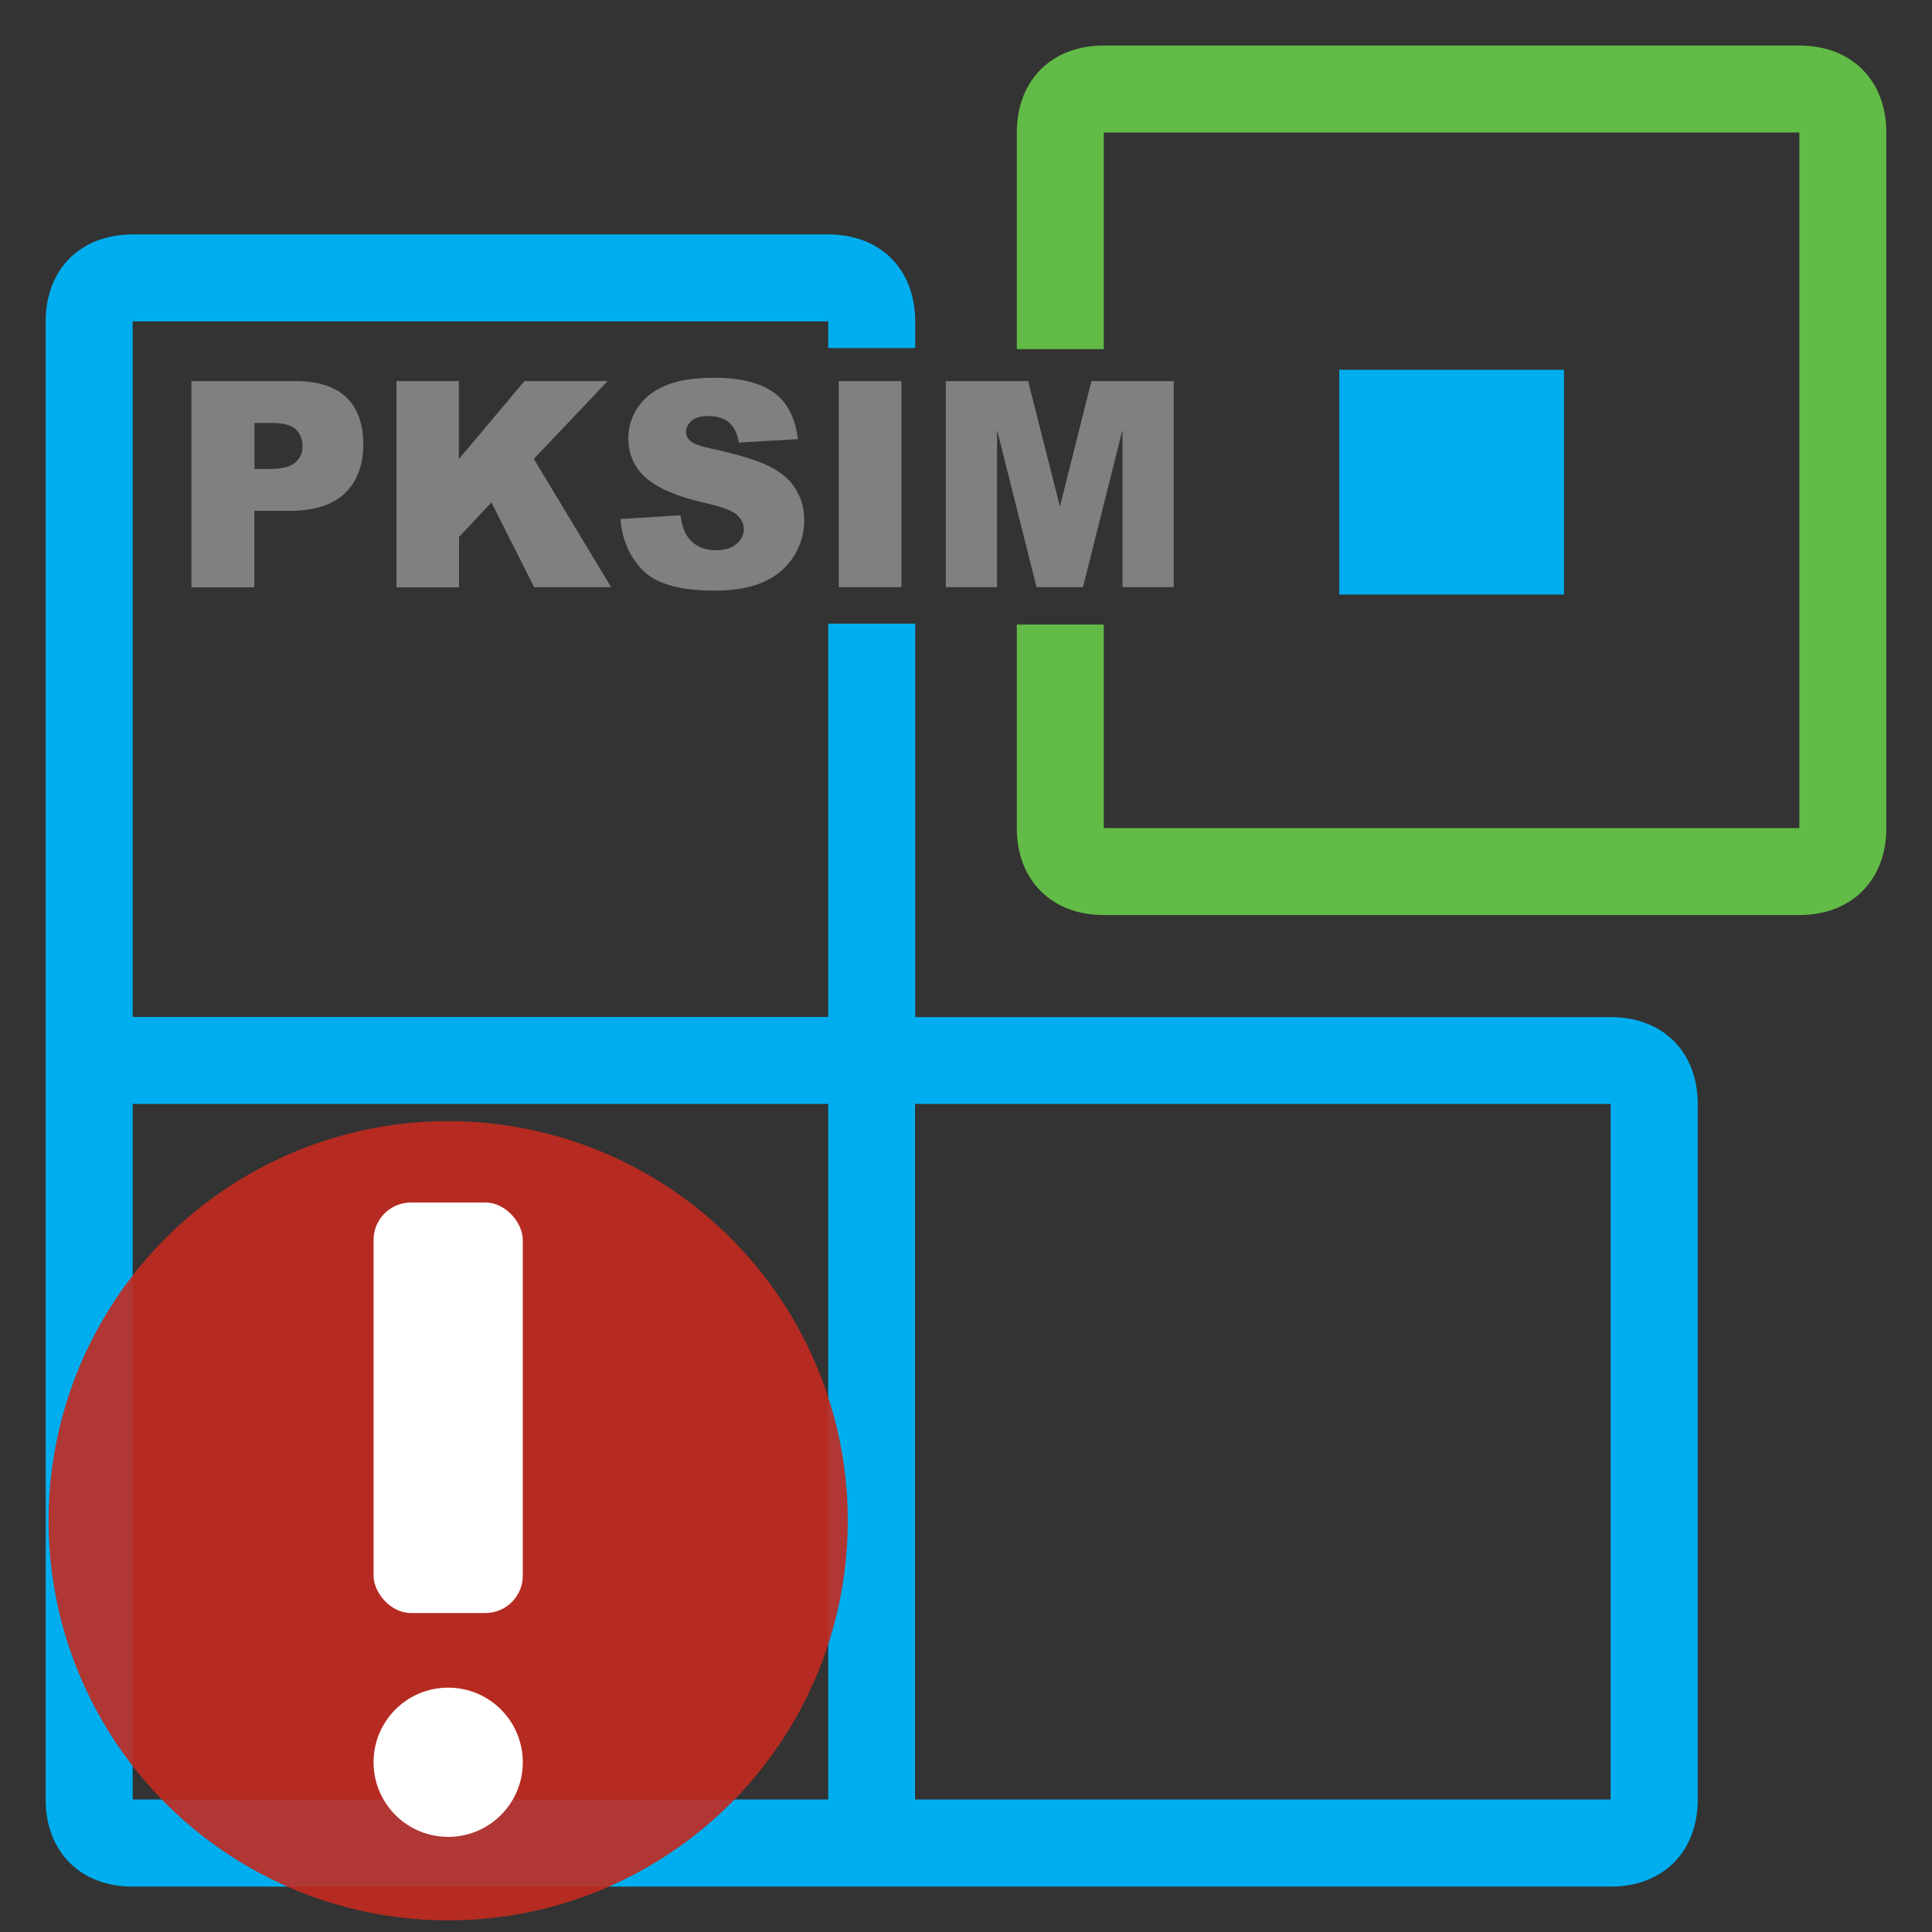 <?xml version="1.0" encoding="UTF-8"?><svg id="Layer_1" xmlns="http://www.w3.org/2000/svg" viewBox="0 0 128.16 128.16"><rect x="0" y="0" width="128.16" height="128.16" fill="#333333" stroke="none"/><defs><style>.cls-1{fill:none;}.cls-2{fill:gray;}.cls-3{fill:#62bb46;}.cls-4{fill:#00aeef;}.cls-5{fill:#fff;}.cls-6{opacity:.9;}.cls-7{fill:#c32a1f;}</style></defs><rect class="cls-1" x="60.7" y="73.23" width="46.14" height="46.14"/><rect class="cls-1" x="8.8" y="73.23" width="46.14" height="46.14"/><path class="cls-3" d="M119.36,3.02h-46.14c-3.46,0-5.77,2.31-5.77,5.77v14.37h5.77v-14.37h46.14v46.14h-46.14v-13.5h-5.77v13.5c0,3.46,2.31,5.77,5.77,5.77h46.14c3.46,0,5.77-2.31,5.77-5.77V8.79c0-3.46-2.31-5.77-5.77-5.77Z"/><path class="cls-4" d="M54.94,67.46H8.8V21.32h46.14v1.77h5.77v-1.77c0-3.46-2.31-5.77-5.77-5.77H8.8c-3.46,0-5.77,2.31-5.77,5.77v98.06c0,3.46,2.31,5.77,5.77,5.77h98.05c3.46,0,5.77-2.31,5.77-5.77v-46.14c0-3.46-2.31-5.77-5.77-5.77h-46.14s0,0,0,0v-26.1h-5.77v26.1ZM54.93,119.37H8.8v-46.14h46.14v46.14ZM60.7,73.23h46.14v46.14h-46.14v-46.14Z"/><rect class="cls-4" x="88.84" y="24.53" width="14.91" height="14.91"/><path class="cls-2" d="M12.7,25.28h6.9c1.5,0,2.63.36,3.38,1.09.75.73,1.12,1.76,1.12,3.11s-.41,2.46-1.22,3.24-2.06,1.17-3.74,1.17h-2.27v5.07h-4.17v-13.67ZM16.87,31.11h1.02c.8,0,1.36-.14,1.69-.42s.49-.65.49-1.09-.14-.79-.42-1.09c-.28-.3-.81-.45-1.59-.45h-1.18v3.05Z"/><path class="cls-2" d="M26.29,25.28h4.15v5.17l4.35-5.17h5.52l-4.9,5.16,5.13,8.51h-5.11l-2.83-5.62-2.15,2.29v3.34h-4.15v-13.67Z"/><path class="cls-2" d="M41.19,34.43l3.95-.25c.09.65.26,1.15.52,1.49.43.55,1.04.83,1.83.83.59,0,1.05-.14,1.37-.42.32-.28.48-.61.48-.98s-.15-.67-.46-.95c-.31-.28-1.01-.54-2.13-.79-1.82-.42-3.12-.97-3.9-1.66-.78-.69-1.17-1.57-1.17-2.64,0-.7.2-1.37.6-1.99.4-.62,1-1.12,1.81-1.47.8-.36,1.91-.54,3.3-.54,1.72,0,3.03.33,3.93.97.9.65,1.44,1.68,1.61,3.1l-3.92.23c-.1-.62-.32-1.06-.66-1.34s-.79-.42-1.38-.42c-.48,0-.85.1-1.09.31-.24.21-.37.46-.37.76,0,.22.1.41.3.59.2.18.66.35,1.39.5,1.82.4,3.12.8,3.9,1.21.79.41,1.36.91,1.71,1.52.36.6.54,1.28.54,2.02,0,.88-.24,1.69-.71,2.42-.48.74-1.14,1.3-2,1.68-.86.38-1.93.57-3.24.57-2.29,0-3.87-.45-4.75-1.34s-1.38-2.03-1.49-3.41Z"/><path class="cls-2" d="M55.64,25.28h4.16v13.67h-4.16v-13.67Z"/><path class="cls-2" d="M62.74,25.28h5.46l2.11,8.32,2.09-8.32h5.46v13.67h-3.4v-10.43l-2.62,10.43h-3.08l-2.62-10.43v10.43h-3.4v-13.67Z"/><g class="cls-6"><circle class="cls-7" cx="29.73" cy="100.88" r="26.51"/></g><rect class="cls-5" x="24.78" y="79.77" width="9.9" height="27.23" rx="2.48" ry="2.48"/><circle class="cls-5" cx="29.73" cy="116.9" r="4.95"/></svg>